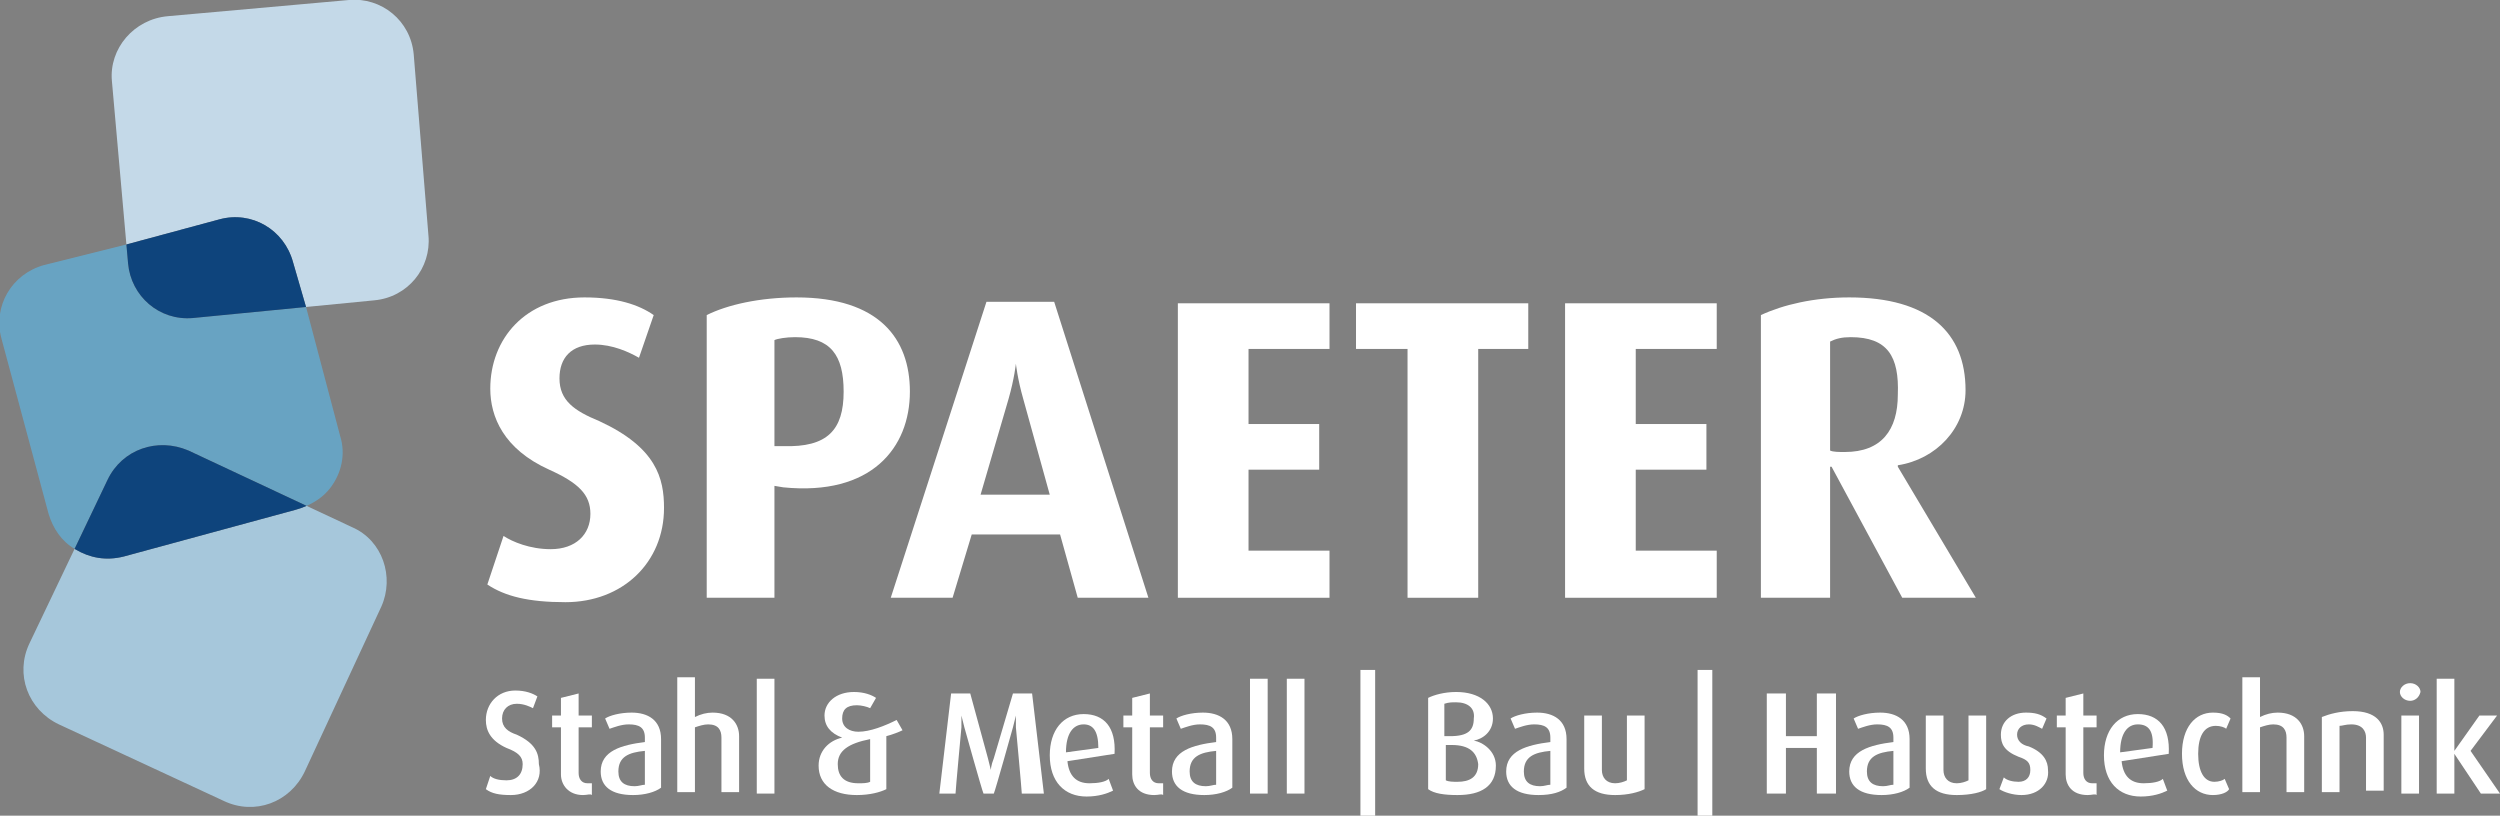 <?xml version="1.0" encoding="UTF-8" standalone="no"?>
<svg
   id="Ebene_1"
   data-name="Ebene 1"
   version="1.1"
   viewBox="0 0 169.8 55.4"
   sodipodi:docname="logo_dark.svg"
   inkscape:version="1.2 (dc2aeda, 2022-05-15)"
   xmlns:inkscape="http://www.inkscape.org/namespaces/inkscape"
   xmlns:sodipodi="http://sodipodi.sourceforge.net/DTD/sodipodi-0.dtd"
   xmlns="http://www.w3.org/2000/svg"
   xmlns:svg="http://www.w3.org/2000/svg">
  <rect x="0" y="0" width="169.8" height="55.4" fill="#808080" stroke="none"/>
  <sodipodi:namedview
     id="namedview223"
     pagecolor="#ffffff"
     bordercolor="#000000"
     borderopacity="0.25"
     inkscape:showpageshadow="2"
     inkscape:pageopacity="0.0"
     inkscape:pagecheckerboard="0"
     inkscape:deskcolor="#d1d1d1"
     showgrid="false"
     inkscape:zoom="7.3380446"
     inkscape:cx="56.895266"
     inkscape:cy="29.367497"
     inkscape:window-width="2288"
     inkscape:window-height="1205"
     inkscape:window-x="0"
     inkscape:window-y="25"
     inkscape:window-maximized="0"
     inkscape:current-layer="Ebene_1" />
  <defs
     id="defs134">
    <style
       id="style132">
      .cls-1 {
        fill: #68a3c2;
      }

      .cls-1, .cls-2, .cls-3, .cls-4 {
        stroke-width: 0px;
      }

      .cls-2 {
        fill: #a6c7db;
      }

      .cls-3 {
        fill: #c4d9e8;
      }

      .cls-4 {
        fill: #0e447c;
      }
    </style>
  </defs>
  <g
     id="g150">
    <path
       class="cls-4"
       d="M38.4,40.9c-2.5,0-4.1-.4-5.3-1.2l1.1-3.3c.6.4,1.8.9,3.2.9,1.7,0,2.7-1,2.7-2.4,0-1.3-.8-2.1-2.8-3-3.1-1.4-4-3.6-4-5.5,0-3.4,2.4-6.2,6.4-6.2,2.2,0,3.7.5,4.7,1.2l-1,2.9c-.7-.4-1.8-.9-3-.9-1.6,0-2.4.9-2.4,2.3,0,1.5,1,2.2,2.7,2.9,3.9,1.8,4.4,3.9,4.4,5.9-0,3.7-2.8,6.4-6.7,6.4"
       id="path136"
       style="fill:#ffffff" />
    <path
       class="cls-4"
       d="M53.2,33.1l-.6-.1v7.6h-4.6v-19.2c1.4-.7,3.6-1.2,6.1-1.2,5.6,0,7.7,2.8,7.7,6.4-0,3.8-2.6,7.1-8.6,6.5M54,22.9c-.6,0-1.2.1-1.4.2v7.2h.6c3,.1,4.1-1.1,4.1-3.7 0-2.5-.9-3.7-3.3-3.7"
       id="path138"
       style="fill:#ffffff" />
    <path
       class="cls-4"
       d="M73.2,40.6l-1.2-4.3h-6l-1.3,4.3h-4.2l6.5-20.1h4.6l6.4,20.1h-4.8ZM69.5,27.1c-.4-1.4-.5-2.4-.5-2.4h0s-.1,1-.5,2.4l-1.9,6.5h4.7l-1.8-6.5Z"
       id="path140"
       style="fill:#ffffff" />
    <polygon
       class="cls-4"
       points="80 40.6 80 20.6 90.3 20.6 90.3 23.7 84.8 23.7 84.8 28.8 89.6 28.8 89.6 31.9 84.8 31.9 84.8 37.4 90.3 37.4 90.3 40.6 80 40.6"
       id="polygon142"
       style="fill:#ffffff" />
    <polygon
       class="cls-4"
       points="100.4 23.7 100.4 40.6 95.6 40.6 95.6 23.7 92.1 23.7 92.1 20.6 103.8 20.6 103.8 23.7 100.4 23.7"
       id="polygon144"
       style="fill:#ffffff" />
    <polygon
       class="cls-4"
       points="106.3 40.6 106.3 20.6 116.6 20.6 116.6 23.7 111.1 23.7 111.1 28.8 115.9 28.8 115.9 31.9 111.1 31.9 111.1 37.4 116.6 37.4 116.6 40.6 106.3 40.6"
       id="polygon146"
       style="fill:#ffffff" />
    <path
       class="cls-4"
       d="M129.2,40.6l-4.8-8.9h-.1v8.9h-4.7v-19.2c1.5-.7,3.6-1.2,6-1.2,5.4,0,7.9,2.4,7.9,6.3,0,2.6-2,4.7-4.6,5.1v.1l5.3,8.9h-5ZM125.7,22.9c-.6,0-1,.1-1.4.3v7.4c.2.1.6.1,1,.1,2.5,0,3.6-1.5,3.6-3.9.1-2.6-.7-3.9-3.2-3.9"
       id="path148"
       style="fill:#ffffff" />
  </g>
  <g
     id="g208"
     style="fill:#ffffff">
    <path
       class="cls-4"
       d="M34.7,54c-.8,0-1.3-.1-1.7-.4l.3-.9c.2.2.6.3,1.1.3.7,0,1.1-.4,1.1-1.1,0-.5-.3-.8-1.1-1.1-1.1-.5-1.4-1.2-1.4-1.9,0-1.1.8-2,2-2,.7,0,1.2.2,1.5.4l-.3.8c-.2-.1-.6-.3-1.1-.3-.6,0-1,.4-1,1s.4.9,1,1.1c1.3.6,1.5,1.3,1.5,2,.3,1.2-.6,2.1-1.9,2.1"
       id="path152"
       style="fill:#ffffff" />
    <path
       class="cls-4"
       d="M39.6,54c-1,0-1.5-.7-1.5-1.4v-3.2h-.6v-.8h.6v-1.2l1.2-.3v1.5h.9v.8h-.9v3.1c0,.4.2.7.6.7h.3v.8c-.1-.1-.3 0-.6 0"
       id="path154"
       style="fill:#ffffff" />
    <path
       class="cls-4"
       d="M43,54c-1.5,0-2.2-.6-2.2-1.6,0-1.4,1.4-1.8,3-2v-.3c0-.7-.4-.9-1.1-.9-.5,0-1,.2-1.3.3l-.3-.7c.3-.2,1-.4,1.8-.4,1.1,0,2,.5,2,1.8v3.3c-.4.3-1.1.5-1.9.5M43.8,51c-1.1.1-1.8.4-1.8,1.4,0,.7.4,1,1.1,1,.3,0,.5-.1.7-.1v-2.3Z"
       id="path156"
       style="fill:#ffffff" />
    <path
       class="cls-4"
       d="M49,53.9v-3.8c0-.5-.2-.9-.9-.9-.3,0-.6.1-.9.2v4.4h-1.2v-7.8h1.2v2.7c.4-.2.8-.3,1.2-.3,1.3,0,1.8.8,1.8,1.6v3.8h-1.2v.1Z"
       id="path158"
       style="fill:#ffffff" />
    <rect
       class="cls-4"
       x="51.4"
       y="46.1"
       width="1.2"
       height="7.8"
       id="rect160"
       style="fill:#ffffff" />
    <path
       class="cls-4"
       d="M60.2,50v3.6c-.4.2-1.1.4-2,.4-1.6,0-2.6-.7-2.6-2,0-1,.7-1.7,1.6-1.9h0c-.8-.3-1.2-.8-1.2-1.5,0-.9.8-1.6,2-1.6.7,0,1.2.2,1.5.4l-.4.7c-.2-.1-.6-.2-.9-.2-.7,0-1,.3-1,.9,0,.6.5.9,1.1.9.8,0,1.8-.4,2.6-.8l.4.7c-.2.1-.7.3-1.1.4M59.1,50.2c-1.5.3-2.2.8-2.2,1.7,0,.8.4,1.3,1.4,1.3.3,0,.6,0,.8-.1v-2.9Z"
       id="path162"
       style="fill:#ffffff" />
    <path
       class="cls-4"
       d="M69.4,53.9c0-.2-.4-4.5-.4-4.5v-.8h0s-.1.4-.2.8c0,0-1.2,4.3-1.3,4.5h-.7c-.1-.2-1.3-4.5-1.3-4.5-.1-.4-.2-.8-.2-.8h0v.8s-.4,4.3-.4,4.5h-1.1l.8-6.8h1.3l1.2,4.4c.1.4.2.8.2.8h0s0-.3.2-.8l1.3-4.4h1.3l.8,6.8h-1.5Z"
       id="path164"
       style="fill:#ffffff" />
    <path
       class="cls-4"
       d="M72.5,51.7c.1,1,.6,1.5,1.5,1.5.6,0,1.1-.1,1.3-.3l.3.8c-.4.2-1,.4-1.8.4-1.5,0-2.5-1-2.5-2.8,0-1.7.9-2.8,2.3-2.8s2.2.9,2.1,2.7l-3.2.5ZM73.6,49.2c-.7,0-1.2.6-1.2,1.9l2.2-.3c0-1.2-.4-1.6-1-1.6"
       id="path166"
       style="fill:#ffffff" />
    <path
       class="cls-4"
       d="M78.4,54c-1.1,0-1.5-.7-1.5-1.4v-3.2h-.6v-.8h.6v-1.2l1.2-.3v1.5h.9v.8h-.9v3.1c0,.4.2.7.6.7h.3v.8c-.1-.1-.3 0-.6 0"
       id="path168"
       style="fill:#ffffff" />
    <path
       class="cls-4"
       d="M81.8,54c-1.5,0-2.2-.6-2.2-1.6,0-1.4,1.4-1.8,3-2v-.3c0-.7-.4-.9-1.1-.9-.5,0-1,.2-1.3.3l-.3-.7c.3-.2,1-.4,1.8-.4,1.1,0,2,.5,2,1.8v3.3c-.4.3-1.1.5-1.9.5M82.6,51c-1.1.1-1.8.4-1.8,1.4,0,.7.4,1,1.1,1,.3,0,.5-.1.7-.1,0,0,0-2.3 0-2.3Z"
       id="path170"
       style="fill:#ffffff" />
    <rect
       class="cls-4"
       x="84.9"
       y="46.1"
       width="1.2"
       height="7.8"
       id="rect172"
       style="fill:#ffffff" />
    <rect
       class="cls-4"
       x="87.4"
       y="46.1"
       width="1.2"
       height="7.8"
       id="rect174"
       style="fill:#ffffff" />
    <rect
       class="cls-4"
       x="92.4"
       y="45.5"
       width="1"
       height="9.9"
       id="rect176"
       style="fill:#ffffff" />
    <path
       class="cls-4"
       d="M99,54c-.9,0-1.6-.1-2-.4v-6.2c.4-.2,1.1-.4,1.9-.4,1.6,0,2.5.8,2.5,1.8,0,.9-.7,1.4-1.3,1.5h0c.6.1,1.5.7,1.5,1.7,0,1.4-1,2-2.6,2M98.9,47.7c-.3,0-.5,0-.8.1v2.2h.4c1.2,0,1.6-.4,1.6-1.2.1-.7-.4-1.1-1.2-1.1M98.6,50.6h-.4v2.4c.2.1.5.1.8.1.8,0,1.4-.3,1.4-1.2-.1-.8-.6-1.3-1.8-1.3"
       id="path178"
       style="fill:#ffffff" />
    <path
       class="cls-4"
       d="M104.5,54c-1.5,0-2.2-.6-2.2-1.6,0-1.4,1.4-1.8,3-2v-.3c0-.7-.4-.9-1.1-.9-.5,0-1,.2-1.3.3l-.3-.7c.3-.2,1-.4,1.8-.4,1.1,0,2,.5,2,1.8v3.3c-.4.3-1,.5-1.9.5M105.3,51c-1.1.1-1.8.4-1.8,1.4,0,.7.4,1,1.1,1,.3,0,.5-.1.7-.1,0,0,0-2.3 0-2.3Z"
       id="path180"
       style="fill:#ffffff" />
    <path
       class="cls-4"
       d="M109.7,54c-1.4,0-2.1-.6-2.1-1.8v-3.6h1.2v3.7c0,.5.3.9.9.9.3,0,.6-.1.8-.2v-4.4h1.2v5c-.4.2-1.1.4-2,.4"
       id="path182"
       style="fill:#ffffff" />
    <rect
       class="cls-4"
       x="115.3"
       y="45.5"
       width="1"
       height="9.9"
       id="rect184"
       style="fill:#ffffff" />
    <polygon
       class="cls-4"
       points="123.4 53.9 123.4 50.8 121.3 50.8 121.3 53.9 120 53.9 120 47.1 121.3 47.1 121.3 50 123.4 50 123.4 47.1 124.7 47.1 124.7 53.9 123.4 53.9"
       id="polygon186"
       style="fill:#ffffff" />
    <path
       class="cls-4"
       d="M127.8,54c-1.5,0-2.2-.6-2.2-1.6,0-1.4,1.4-1.8,3-2v-.3c0-.7-.4-.9-1.1-.9-.5,0-1,.2-1.3.3l-.3-.7c.3-.2,1-.4,1.8-.4,1.1,0,2.0.5,2,1.8v3.3c-.4.3-1.1.5-1.9.5M128.6,51c-1.1.1-1.8.4-1.8,1.4,0,.7.4,1,1.1,1,.3,0,.5-.1.7-.1v-2.3Z"
       id="path188"
       style="fill:#ffffff" />
    <path
       class="cls-4"
       d="M132.9,54c-1.4,0-2.1-.6-2.1-1.8v-3.6h1.2v3.7c0,.5.3.9.9.9.3,0,.6-.1.8-.2v-4.4h1.2v5c-.3.2-1.0.4-2.0.4"
       id="path190"
       style="fill:#ffffff" />
    <path
       class="cls-4"
       d="M137.3,54c-.6,0-1.2-.2-1.5-.4l.3-.8c.2.2.6.3,1,.3.5,0,.8-.3.8-.8s-.2-.7-.8-.9c-1-.4-1.2-.9-1.2-1.5,0-.9.7-1.5,1.7-1.5.6,0,1,.1,1.4.4l-.3.7c-.2-.1-.5-.3-.9-.3-.5,0-.8.3-.8.7s.3.7.8.8c1,.4,1.3,1,1.3,1.6.1.9-.6,1.7-1.8,1.7"
       id="path192"
       style="fill:#ffffff" />
    <path
       class="cls-4"
       d="M141.8,54c-1.1,0-1.5-.7-1.5-1.4v-3.2h-.6v-.8h.6v-1.2l1.2-.3v1.5h.9v.8h-.9v3.1c0,.4.2.7.6.7h.3v.8c-.1-.1-.3 0-.6 0"
       id="path194"
       style="fill:#ffffff" />
    <path
       class="cls-4"
       d="M144.1,51.7c.1,1,.6,1.5,1.5,1.5.6,0,1.1-.1,1.3-.3l.3.8c-.4.2-1,.4-1.8.4-1.5,0-2.5-1-2.5-2.8,0-1.7.9-2.8,2.3-2.8,1.4,0,2.2.9,2.1,2.7l-3.2.5ZM145.2,49.2c-.7,0-1.2.6-1.2,1.9l2.2-.3c.1-1.2-.3-1.6-1-1.6"
       id="path196"
       style="fill:#ffffff" />
    <path
       class="cls-4"
       d="M150.3,54c-1.2,0-2.1-1-2.1-2.8s.9-2.8,2.1-2.8c.7,0,1,.2,1.2.4l-.3.7c-.1-.1-.4-.2-.7-.2-.8,0-1.2.7-1.2,1.9s.4,1.9,1.1,1.9c.3,0,.6-.1.7-.2l.3.7c-.1.2-.5.4-1.1.4"
       id="path198"
       style="fill:#ffffff" />
    <path
       class="cls-4"
       d="M155.3,53.9v-3.8c0-.5-.2-.9-.9-.9-.3,0-.6.1-.9.2v4.4h-1.2v-7.8h1.2v2.7c.4-.2.8-.3,1.2-.3,1.3,0,1.8.8,1.8,1.6v3.8h-1.2v.1Z"
       id="path200"
       style="fill:#ffffff" />
    <path
       class="cls-4"
       d="M160.7,53.9v-3.8c0-.4-.2-.9-1-.9-.4,0-.6.1-.8.1v4.5h-1.2v-5.1c.5-.2,1.2-.4,2.1-.4,1.6,0,2.1.8,2.1,1.6v3.8h-1.2v.2Z"
       id="path202"
       style="fill:#ffffff" />
    <path
       class="cls-4"
       d="M163.7,47.6c-.4,0-.7-.3-.7-.6s.3-.6.7-.6.7.3.7.6c-.1.4-.4.6-.7.6M163.1,48.6h1.2v5.3h-1.2v-5.3Z"
       id="path204"
       style="fill:#ffffff" />
    <polygon
       class="cls-4"
       points="168.5 53.9 166.7 51.2 166.7 51.2 166.7 53.9 165.5 53.9 165.5 46.1 166.7 46.1 166.7 51 166.7 51 168.4 48.6 169.6 48.6 167.8 51 169.8 53.9 168.5 53.9"
       id="polygon206"
       style="fill:#ffffff" />
  </g>
  <g
     id="g220">
    <path
       class="cls-1"
       d="M8.7,17.9l-.115-1.296-5.585,1.396c-2.2.6-3.5,2.8-2.9,5l3.2,11.9c.296.987.887,1.873,1.767,2.376l2.233-4.676c1-2.1,3.4-2.9,5.5-2l8.022,3.758c.612-.268,1.169-.654,1.582-1.18.785-1,1.096-2.311.696-3.578l-2.3-8.7-.014-.05-7.686.75c-2.3.2-4.2-1.5-4.4-3.7Z"
       id="path210" />
    <path
       class="cls-2"
       d="M8.4,37.8c-1.2.3-2.3.1-3.3-.5-.012-.007-.021-.017-.033-.024l-3.067,6.424c-1,2.1-.1,4.5,2,5.5l11.2,5.2c2.1,1,4.5.1,5.5-2l5.2-11.2c.9-2,.1-4.5-2-5.4l-3.078-1.442c-.237.104-.481.194-.731.262l-11.691,3.18Z"
       id="path212" />
    <path
       class="cls-4"
       d="M7.3,32.6l-2.233,4.676c.012.007.021.017.033.024,1,.6,2.1.8,3.3.5l11.691-3.18c.25-.068.494-.158.731-.262l-8.022-3.758c-2.1-.9-4.5-.1-5.5,2Z"
       id="path214" />
    <path
       class="cls-3"
       d="M29.1,16l-1-12.3C27.9,1.4,25.9-.2,23.7-0l-12.3,1.1c-2.3.2-4,2.2-3.8,4.4l.985,11.104.015-.004,6.3-1.7c2.2-.6,4.4.7,5,2.9l.885,3.05,4.615-.45c2.3-.2,3.9-2.2,3.7-4.4Z"
       id="path216" />
    <path
       class="cls-4"
       d="M14.9,14.9l-6.3,1.7-.015.004.115,1.296c.2,2.2,2.1,3.9,4.4,3.7l7.686-.75-.885-3.05c-.6-2.2-2.8-3.5-5-2.9Z"
       id="path218" />
  </g>
</svg>
